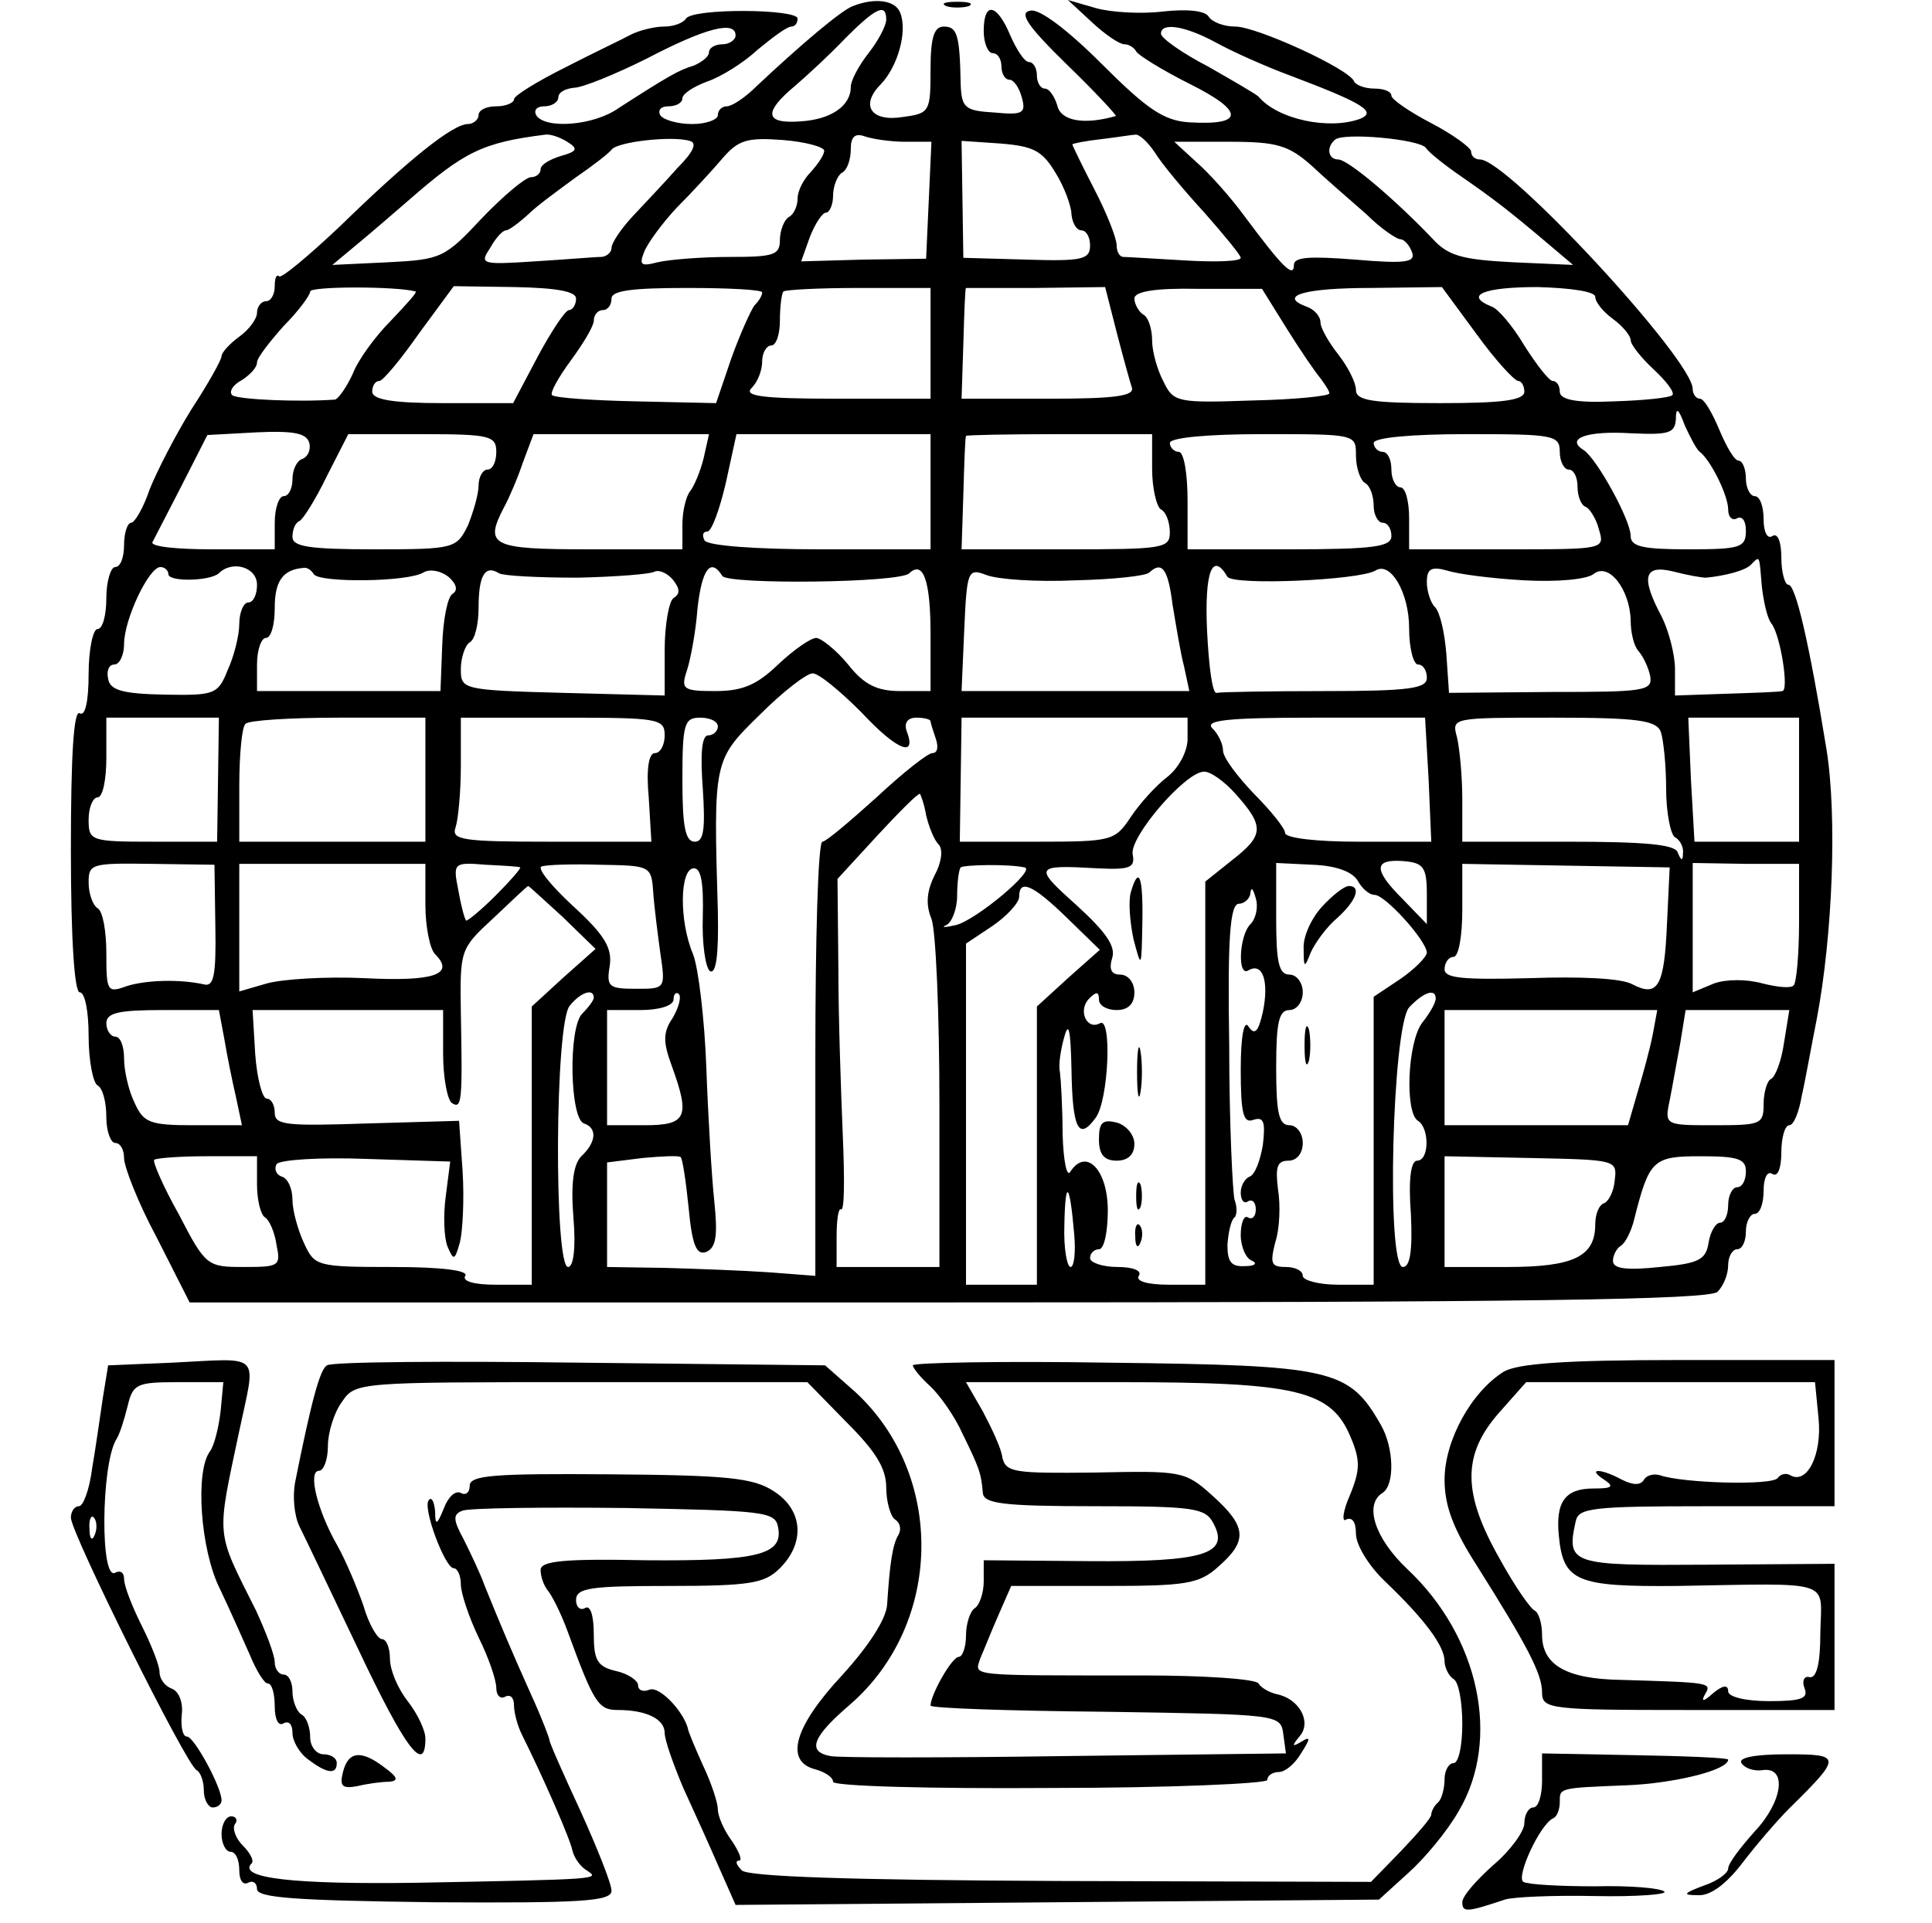 <?xml version="1.0" standalone="no"?>
<!DOCTYPE svg PUBLIC "-//W3C//DTD SVG 20010904//EN"
 "http://www.w3.org/TR/2001/REC-SVG-20010904/DTD/svg10.dtd">
<svg version="1.0" xmlns="http://www.w3.org/2000/svg"
 width="218pt" height="217pt" viewBox="0 0 218 217"
 preserveAspectRatio="xMidYMid meet">
<g transform="translate(0,217) scale(0.1,-0.1)"
fill="#000000" stroke="none">
<path d="M962 2163 c-13 -5 -58 -43 -108 -90 -13 -13 -28 -23 -34 -23 -5 0
-10 -4 -10 -10 0 -5 -13 -10 -29 -10 -17 0 -33 5 -36 10 -3 6 1 10 9 10 9 0
16 4 16 9 0 5 12 13 28 19 15 5 41 21 57 36 17 14 33 26 38 26 4 0 7 4 7 9 0
11 -118 12 -126 0 -3 -5 -14 -9 -25 -9 -10 0 -27 -4 -37 -9 -9 -5 -43 -21 -74
-37 -32 -16 -58 -32 -58 -36 0 -4 -9 -8 -20 -8 -11 0 -20 -4 -20 -10 0 -5 -6
-10 -12 -10 -17 0 -67 -40 -145 -116 -35 -33 -65 -58 -68 -56 -3 3 -5 -2 -5
-11 0 -9 -4 -17 -10 -17 -5 0 -10 -6 -10 -13 0 -7 -9 -19 -20 -27 -11 -8 -20
-18 -20 -22 0 -4 -15 -31 -34 -60 -18 -29 -39 -70 -47 -90 -7 -21 -17 -38 -21
-38 -4 0 -8 -11 -8 -25 0 -14 -4 -25 -10 -25 -5 0 -10 -16 -10 -35 0 -19 -4
-35 -10 -35 -5 0 -10 -23 -10 -51 0 -31 -4 -48 -10 -44 -7 4 -10 -50 -10 -154
0 -101 4 -161 10 -161 6 0 10 -22 10 -49 0 -28 5 -53 10 -56 6 -3 10 -19 10
-36 0 -16 5 -29 10 -29 6 0 10 -8 10 -17 0 -10 16 -51 37 -90 l37 -73 856 0
c652 0 859 3 868 12 7 7 12 20 12 30 0 10 5 18 10 18 6 0 10 9 10 20 0 11 5
20 10 20 6 0 10 12 10 26 0 14 4 23 10 19 6 -4 10 7 10 24 0 17 4 31 9 31 5 0
11 15 14 33 4 17 11 57 17 87 18 95 23 229 11 304 -20 123 -35 186 -43 186 -4
0 -8 14 -8 31 0 17 -4 28 -10 24 -6 -4 -10 5 -10 19 0 14 -4 26 -10 26 -5 0
-10 9 -10 20 0 11 -4 20 -8 20 -5 0 -14 16 -22 35 -8 19 -17 35 -22 35 -4 0
-8 5 -8 11 0 33 -209 259 -240 259 -6 0 -10 4 -10 9 0 4 -20 19 -45 32 -25 13
-45 27 -45 31 0 5 -9 8 -19 8 -11 0 -21 4 -23 8 -5 14 -110 62 -134 62 -13 0
-26 5 -30 11 -4 7 -24 9 -52 6 -24 -3 -59 -1 -76 4 l-31 9 27 -25 c15 -14 31
-25 37 -25 5 0 11 -4 13 -8 2 -4 29 -21 61 -37 62 -31 61 -47 -2 -43 -28 2
-47 15 -98 66 -39 39 -70 62 -80 60 -14 -2 -4 -17 41 -61 32 -31 57 -58 55
-58 -35 -10 -62 -6 -66 12 -3 10 -9 19 -14 19 -5 0 -9 7 -9 15 0 8 -4 15 -9
15 -5 0 -14 14 -21 30 -15 36 -30 39 -30 5 0 -14 5 -25 10 -25 6 0 10 -7 10
-15 0 -8 4 -15 9 -15 5 0 11 -9 14 -20 5 -18 1 -20 -31 -17 -33 2 -37 5 -38
32 -1 56 -4 65 -19 65 -11 0 -15 -12 -15 -49 0 -47 -1 -49 -31 -53 -36 -6 -49
13 -25 37 19 20 30 59 22 80 -5 15 -29 18 -54 8z m38 -15 c0 -7 -9 -24 -20
-38 -11 -14 -20 -31 -20 -38 0 -22 -23 -37 -57 -39 -40 -3 -42 10 -6 40 14 12
40 36 57 54 34 34 46 40 46 21z m-170 -18 c0 -5 -7 -10 -15 -10 -8 0 -15 -4
-15 -9 0 -5 -8 -11 -17 -15 -17 -5 -29 -12 -85 -48 -28 -20 -83 -24 -93 -8 -3
6 1 10 9 10 9 0 16 5 16 10 0 6 8 10 18 11 9 0 46 15 82 33 67 35 100 43 100
26z m542 -8 c18 -10 56 -27 83 -37 82 -31 99 -41 80 -49 -35 -13 -93 -1 -115
25 -3 3 -29 18 -57 34 -29 15 -53 32 -53 37 0 13 27 9 62 -10z m-732 -112 c13
-8 11 -11 -7 -16 -13 -4 -23 -10 -23 -15 0 -5 -5 -9 -11 -9 -6 0 -31 -21 -55
-46 -42 -45 -46 -47 -106 -50 l-63 -3 30 25 c17 14 41 35 55 47 64 56 84 66
155 75 6 1 17 -3 25 -8z m124 -30 c-14 -16 -37 -40 -50 -54 -13 -14 -24 -30
-24 -36 0 -5 -6 -10 -12 -10 -7 0 -41 -3 -75 -5 -60 -4 -62 -3 -50 15 6 11 14
20 18 20 3 0 14 8 25 18 10 10 35 28 54 42 19 13 37 27 40 31 6 9 69 16 88 10
9 -2 5 -12 -14 -31z m166 20 c0 -5 -7 -15 -15 -24 -8 -8 -15 -21 -15 -30 0 -8
-4 -18 -10 -21 -5 -3 -10 -15 -10 -26 0 -17 -7 -19 -57 -19 -32 0 -68 -3 -81
-6 -19 -5 -21 -3 -15 12 4 10 21 33 37 50 17 17 40 42 51 55 18 21 28 24 68
21 26 -2 47 -8 47 -12z m91 10 l30 0 -3 -66 -3 -66 -71 -1 -70 -2 10 28 c6 15
14 27 18 27 4 0 8 9 8 19 0 11 5 23 10 26 6 3 10 15 10 27 0 14 5 18 16 14 9
-3 29 -6 45 -6z m282 -12 c8 -13 33 -43 56 -68 22 -25 41 -48 41 -51 0 -4 -28
-5 -62 -3 -35 2 -66 4 -70 4 -5 0 -8 6 -8 13 0 8 -11 36 -25 63 -14 27 -25 50
-25 51 0 1 15 4 33 6 17 2 35 5 38 5 4 1 14 -8 22 -20z m306 5 c3 -5 22 -20
41 -33 36 -25 53 -38 99 -77 l26 -22 -68 3 c-57 3 -73 7 -91 27 -42 44 -95 89
-106 89 -11 0 -14 13 -4 22 8 9 96 1 103 -9z m-418 -28 c10 -16 18 -38 18 -47
1 -10 6 -18 11 -18 6 0 10 -8 10 -17 0 -16 -9 -18 -72 -16 l-71 2 -1 66 -1 66
44 -3 c37 -3 47 -8 62 -33z m289 8 c17 -16 45 -40 62 -55 16 -16 34 -28 38
-28 4 0 10 -6 13 -14 5 -12 -6 -14 -64 -9 -51 4 -69 3 -69 -6 0 -16 -14 -1
-55 54 -16 22 -41 50 -55 62 l-25 23 62 0 c54 0 67 -4 93 -27z m-1011 -142 c2
-1 -11 -15 -28 -33 -17 -17 -37 -44 -43 -60 -7 -15 -16 -28 -20 -29 -41 -3
-110 0 -116 5 -4 4 1 12 11 17 9 6 17 14 17 20 0 5 14 23 30 41 17 17 30 35
30 39 0 6 98 6 119 0z m181 -8 c0 -7 -4 -13 -8 -13 -4 0 -20 -24 -35 -52 l-28
-53 -79 0 c-57 0 -80 4 -80 13 0 6 3 12 8 12 4 0 24 24 45 54 l39 53 69 -1
c48 -1 69 -5 69 -13z m210 7 c0 -4 -4 -10 -9 -15 -4 -6 -16 -32 -26 -60 l-17
-50 -90 2 c-49 1 -92 4 -95 7 -3 2 7 20 21 39 14 19 26 39 26 45 0 7 5 12 10
12 6 0 10 6 10 13 0 9 23 12 85 12 47 0 85 -2 85 -5z m190 -57 l0 -63 -107 0
c-83 0 -104 3 -95 12 7 7 12 20 12 30 0 10 5 18 10 18 6 0 10 13 10 28 0 16 2
31 4 33 2 2 41 4 85 4 l81 0 0 -62z m210 12 c7 -27 15 -56 17 -62 4 -10 -19
-13 -93 -13 l-99 0 2 62 c1 35 2 63 3 63 0 0 35 0 79 0 l78 1 13 -51z m192 4
c15 -24 32 -49 38 -56 5 -7 10 -14 10 -17 0 -3 -39 -7 -87 -8 -84 -3 -89 -2
-100 21 -7 13 -13 34 -13 47 0 12 -4 26 -10 29 -5 3 -10 12 -10 18 0 8 23 12
72 11 l72 0 28 -45z m214 -6 c21 -29 42 -52 47 -53 4 0 7 -6 7 -12 0 -10 -26
-13 -95 -13 -78 0 -95 3 -95 15 0 8 -9 26 -20 40 -11 14 -20 30 -20 36 0 7 -7
15 -16 18 -32 12 -3 21 73 21 l80 1 39 -53z m134 42 c0 -6 9 -17 20 -25 11 -8
20 -19 20 -24 0 -5 12 -20 26 -33 14 -13 24 -26 21 -29 -3 -3 -33 -6 -66 -7
-43 -2 -61 2 -61 11 0 6 -3 12 -8 12 -4 0 -18 18 -32 40 -13 22 -30 42 -37 44
-32 13 -8 22 52 22 37 -1 65 -5 65 -11z m118 -175 c12 -9 32 -49 32 -65 0 -9
5 -13 10 -10 6 3 10 -3 10 -14 0 -19 -6 -21 -65 -21 -51 0 -65 3 -65 15 0 18
-38 87 -53 97 -21 13 3 22 53 19 43 -2 50 0 51 16 0 14 3 12 10 -7 6 -13 13
-27 17 -30z m-1577 -8 c-6 -2 -11 -12 -11 -23 0 -10 -4 -19 -10 -19 -5 0 -10
-13 -10 -30 l0 -30 -71 0 c-39 0 -69 3 -67 8 2 4 17 33 33 64 l29 57 55 3 c43
2 57 -1 60 -12 2 -8 -2 -16 -8 -18z m219 8 c0 -11 -4 -20 -10 -20 -5 0 -10 -8
-10 -18 0 -10 -6 -30 -12 -45 -13 -26 -15 -27 -105 -27 -74 0 -93 3 -93 14 0
8 3 16 8 18 4 2 18 24 31 51 l24 47 84 0 c76 0 83 -2 83 -20z m234 -7 c-4 -16
-11 -32 -15 -37 -5 -6 -9 -23 -9 -38 l0 -28 -105 0 c-111 0 -119 4 -96 48 5 9
15 32 21 50 l12 32 99 0 99 0 -6 -27z m256 -38 l0 -65 -124 0 c-73 0 -127 4
-131 10 -3 6 -2 10 3 10 5 0 14 25 21 55 l12 55 110 0 109 0 0 -65z m250 26
c0 -22 5 -43 10 -46 6 -3 10 -15 10 -26 0 -18 -8 -19 -117 -19 l-118 0 2 62
c1 35 2 64 3 66 0 1 47 2 105 2 l105 0 0 -39z m230 15 c0 -14 5 -28 10 -31 6
-3 10 -15 10 -26 0 -10 5 -19 10 -19 6 0 10 -7 10 -15 0 -12 -19 -15 -115 -15
l-115 0 0 55 c0 30 -4 55 -10 55 -5 0 -10 5 -10 10 0 6 42 10 105 10 105 0
105 0 105 -24z m230 4 c0 -11 5 -20 10 -20 6 0 10 -9 10 -19 0 -11 4 -21 9
-23 4 -1 12 -13 15 -25 7 -23 7 -23 -103 -23 l-111 0 0 35 c0 19 -4 35 -10 35
-5 0 -10 9 -10 20 0 11 -4 20 -10 20 -5 0 -10 5 -10 10 0 6 42 10 105 10 98 0
105 -1 105 -20z m228 -152 c2 -17 6 -36 11 -42 10 -13 20 -76 12 -76 -3 -1
-32 -2 -63 -3 l-58 -2 0 30 c0 16 -7 43 -15 59 -24 45 -20 59 13 51 15 -4 32
-7 37 -7 21 2 45 8 51 15 10 10 9 11 12 -25z m-1798 14 c0 -9 47 -8 57 1 15
15 43 7 43 -13 0 -11 -4 -20 -10 -20 -5 0 -10 -11 -10 -24 0 -13 -6 -37 -13
-52 -11 -28 -15 -29 -72 -28 -47 1 -61 5 -63 18 -2 9 1 16 7 16 6 0 11 11 11
23 0 28 28 87 41 87 5 0 9 -4 9 -8z m164 0 c6 -10 107 -9 124 2 7 4 19 2 28
-5 9 -8 11 -15 5 -19 -6 -3 -11 -29 -12 -58 l-2 -52 -104 0 -103 0 0 30 c0 17
5 30 10 30 6 0 10 15 10 34 0 30 9 43 32 45 4 1 9 -2 12 -7z m298 -4 c43 1 83
4 87 7 5 2 14 -2 20 -9 8 -10 9 -16 1 -21 -5 -3 -10 -30 -10 -58 l0 -52 -115
3 c-114 3 -115 4 -115 27 0 13 5 27 10 30 6 3 10 21 10 39 0 36 7 49 23 39 5
-3 45 -5 89 -5z m163 2 c6 -10 201 -8 211 3 16 15 24 -9 24 -69 l0 -64 -34 0
c-26 0 -41 7 -59 30 -14 17 -31 30 -36 30 -6 0 -25 -13 -43 -30 -24 -23 -40
-30 -71 -30 -36 0 -39 2 -32 23 4 12 10 43 12 70 5 45 15 58 28 37z m398 -5
c43 1 81 5 84 9 14 13 21 4 26 -36 4 -24 9 -55 13 -70 l6 -28 -128 0 -129 0 3
69 c3 67 4 70 25 62 13 -5 57 -8 100 -6z m172 4 c7 -10 148 -4 167 7 17 11 38
-25 38 -65 0 -23 5 -41 10 -41 6 0 10 -7 10 -15 0 -12 -19 -15 -115 -15 -63 0
-118 -1 -122 -2 -5 -2 -9 30 -11 70 -3 67 6 90 23 61z m335 -4 c37 -2 70 1 78
7 17 14 41 -17 42 -52 0 -15 4 -30 9 -35 5 -6 11 -18 13 -28 3 -17 -7 -18
-112 -18 l-115 -1 -3 44 c-2 24 -7 47 -13 53 -5 5 -9 18 -9 28 0 15 5 18 23
13 12 -4 51 -9 87 -11z m-748 -149 c40 -43 63 -52 51 -21 -3 9 1 15 11 15 9 0
16 -2 16 -4 0 -2 3 -11 6 -20 3 -9 2 -16 -4 -16 -5 0 -33 -22 -63 -50 -30 -27
-57 -50 -61 -50 -5 0 -8 -110 -8 -245 l0 -245 -52 4 c-29 2 -82 4 -118 5 l-65
1 0 59 0 59 40 5 c22 2 41 3 43 1 2 -1 6 -27 9 -57 4 -43 9 -54 20 -50 11 5
13 18 9 57 -3 28 -7 96 -9 151 -2 55 -9 113 -15 128 -16 38 -15 97 1 97 8 0
11 -16 10 -55 -1 -30 3 -57 8 -61 7 -4 10 18 9 67 -5 171 -5 171 47 222 26 26
53 47 60 47 7 0 31 -20 55 -44z m-726 -76 l-1 -70 -72 0 c-71 0 -73 1 -73 25
0 14 5 25 10 25 6 0 10 20 10 45 l0 45 63 0 64 0 -1 -70z m234 0 l0 -70 -105
0 -105 0 0 63 c0 35 3 67 7 70 3 4 51 7 105 7 l98 0 0 -70z m270 50 c0 -11 -5
-20 -11 -20 -7 0 -10 -18 -7 -50 l3 -50 -114 0 c-99 0 -112 2 -107 16 3 9 6
40 6 70 l0 54 115 0 c108 0 115 -1 115 -20z m60 10 c0 -5 -5 -10 -11 -10 -7 0
-9 -20 -6 -60 3 -46 1 -60 -9 -60 -11 0 -14 18 -14 70 0 63 2 70 20 70 11 0
20 -4 20 -10z m530 -14 c0 -14 -10 -33 -23 -43 -13 -10 -31 -30 -41 -45 -18
-27 -21 -28 -106 -28 l-87 0 1 70 1 70 128 0 127 0 0 -24z m272 -46 l3 -70
-82 0 c-47 0 -83 4 -83 10 0 5 -16 25 -35 44 -19 20 -35 41 -35 49 0 7 -5 18
-12 25 -9 9 16 12 114 12 l126 0 4 -70z m262 54 c3 -9 6 -38 6 -64 0 -27 5
-52 10 -55 6 -3 10 -12 9 -18 0 -9 -2 -9 -6 1 -3 9 -38 12 -124 12 l-119 0 0
48 c0 26 -3 57 -6 70 -6 22 -6 22 109 22 95 0 116 -3 121 -16z m156 -54 l0
-70 -59 0 -59 0 -4 70 -3 70 63 0 62 0 0 -70z m-635 -17 c32 -36 31 -46 -5
-74 l-30 -24 0 -227 0 -228 -41 0 c-24 0 -38 4 -34 10 4 6 -7 10 -24 10 -17 0
-31 5 -31 10 0 6 5 10 10 10 6 0 10 20 10 44 0 45 -24 71 -42 44 -4 -8 -8 10
-9 42 0 30 -2 62 -3 70 -2 8 1 26 5 40 5 18 7 7 8 -36 1 -68 8 -82 27 -56 15
19 19 116 5 107 -15 -8 -25 15 -12 28 8 8 11 8 11 -1 0 -7 9 -12 20 -12 13 0
20 7 20 20 0 11 -7 20 -16 20 -10 0 -13 6 -9 19 4 13 -7 29 -41 60 -48 43 -47
45 24 41 38 -2 43 1 40 16 -3 20 59 92 80 93 7 1 24 -11 37 -26z m-350 -23 c3
-13 9 -28 14 -33 5 -5 4 -19 -4 -34 -9 -18 -11 -33 -4 -50 5 -13 9 -107 9
-209 l0 -184 -58 0 -58 0 0 34 c0 19 2 33 5 31 4 -2 4 36 2 83 -2 48 -5 133
-5 188 l-1 102 45 49 c25 27 46 48 48 47 1 -1 5 -12 7 -24z m-802 -126 c1 -56
-2 -68 -13 -65 -27 6 -65 5 -87 -2 -22 -8 -23 -6 -23 37 0 25 -4 48 -10 51 -5
3 -10 16 -10 29 0 21 3 22 71 21 l71 -1 1 -70z m237 25 c0 -25 5 -50 11 -56
23 -23 -2 -31 -80 -27 -43 2 -92 -1 -110 -6 l-31 -9 0 72 0 72 105 0 105 0 0
-46z m107 42 c1 -1 -11 -15 -28 -32 -17 -17 -32 -29 -33 -28 -2 2 -6 18 -9 35
-6 30 -5 31 31 28 20 -1 38 -2 39 -3z m150 -27 c1 -16 5 -47 8 -69 6 -41 6
-41 -27 -41 -31 0 -34 2 -30 26 3 20 -6 35 -41 67 -25 23 -41 43 -36 45 5 2
35 3 66 2 56 -1 58 -1 60 -30z m419 27 c14 -2 -54 -59 -77 -65 -13 -3 -18 -3
-11 0 6 3 12 18 12 33 0 15 2 30 4 32 4 3 54 4 72 0z m376 -15 c5 -9 13 -16
19 -16 12 0 58 -51 59 -65 0 -5 -14 -19 -30 -30 l-30 -20 0 -162 0 -163 -40 0
c-22 0 -40 5 -40 10 0 6 -9 10 -19 10 -17 0 -18 4 -12 28 5 15 6 42 3 60 -3
25 -1 32 12 32 9 0 16 8 16 20 0 11 -7 20 -15 20 -12 0 -15 14 -15 65 0 51 3
65 15 65 8 0 15 9 15 20 0 11 -7 20 -15 20 -12 0 -15 14 -15 63 l0 63 41 -2
c27 -1 45 -8 51 -18z m78 -15 l0 -34 -28 29 c-33 33 -32 45 3 42 21 -2 25 -7
25 -37z m271 -33 c-3 -71 -10 -84 -39 -69 -12 7 -59 9 -116 7 -76 -2 -96 0
-96 10 0 8 5 14 10 14 6 0 10 24 10 53 l0 52 117 -2 117 -2 -3 -63z m149 1 c0
-36 -3 -68 -6 -71 -3 -4 -19 -2 -35 2 -18 5 -41 5 -55 0 l-24 -10 0 73 0 73
60 -1 60 0 0 -66z m-1395 6 l37 -36 -36 -32 -36 -33 0 -157 0 -157 -41 0 c-24
0 -38 4 -34 10 4 6 -26 10 -82 10 -86 0 -88 1 -100 27 -7 15 -13 37 -13 49 0
12 -5 24 -12 26 -6 2 -9 8 -6 14 3 5 49 8 101 6 l95 -3 -5 -39 c-3 -22 -2 -47
2 -57 7 -16 8 -16 14 5 3 12 5 48 3 80 l-4 57 -104 -3 c-90 -3 -104 -2 -104
12 0 9 -4 16 -9 16 -5 0 -11 23 -13 50 l-3 50 108 0 107 0 0 -49 c0 -28 5 -53
10 -56 11 -7 12 1 10 102 -1 71 -1 72 37 107 21 20 38 36 39 36 1 0 18 -16 39
-35z m569 -1 l37 -36 -36 -32 -35 -32 0 -157 0 -157 -40 0 -40 0 0 193 0 192
30 20 c16 11 30 26 30 33 0 20 15 14 54 -24z m207 -7 c-13 -13 -15 -61 -2 -52
16 9 23 -13 16 -47 -5 -22 -9 -27 -16 -17 -5 9 -9 -9 -9 -48 0 -50 3 -61 14
-57 12 4 14 -2 11 -28 -3 -18 -9 -34 -15 -36 -5 -2 -10 -10 -10 -18 0 -9 4
-13 8 -10 5 3 9 -1 9 -9 0 -8 -4 -12 -9 -9 -4 3 -8 -6 -8 -20 0 -13 6 -27 13
-29 6 -3 3 -6 -8 -6 -16 -1 -20 5 -20 24 1 14 4 28 8 31 3 3 3 12 0 20 -2 7
-6 85 -6 174 -2 122 1 160 11 160 6 0 13 6 13 13 1 6 3 4 6 -7 3 -10 0 -23 -6
-29z m-741 -83 c0 -3 -6 -11 -13 -18 -16 -16 -14 -119 2 -124 15 -5 14 -21 -3
-37 -9 -9 -12 -31 -9 -69 3 -35 0 -56 -6 -56 -16 0 -15 277 2 295 12 15 27 20
27 9z m89 -23 c-11 -16 -11 -27 -1 -54 21 -58 17 -67 -31 -67 l-42 0 0 65 0
65 38 0 c21 0 37 5 37 12 0 6 3 9 6 6 3 -3 0 -15 -7 -27z m861 22 c0 -5 -7
-17 -15 -27 -17 -22 -20 -102 -5 -111 13 -8 13 -45 -1 -45 -7 0 -10 -21 -7
-60 2 -42 -1 -60 -9 -60 -19 0 -12 271 7 293 16 17 30 22 30 10z m-1367 -45
c3 -18 9 -48 13 -65 l7 -33 -55 0 c-49 0 -56 3 -66 25 -7 14 -12 37 -12 50 0
14 -4 25 -10 25 -5 0 -10 7 -10 15 0 12 14 15 64 15 l63 0 6 -32z m1612 5 c-3
-16 -11 -45 -17 -65 l-11 -38 -104 0 -103 0 0 65 0 65 120 0 120 0 -5 -27z
m148 -10 c-3 -21 -10 -39 -15 -41 -4 -2 -8 -15 -8 -28 0 -23 -3 -24 -56 -24
-55 0 -56 0 -50 28 3 15 8 44 12 65 l6 37 58 0 59 0 -6 -37z m-1723 -160 c0
-17 4 -34 9 -37 5 -3 11 -17 13 -31 5 -24 3 -25 -37 -25 -41 0 -43 1 -73 59
-18 32 -30 60 -28 62 3 2 29 4 60 4 l56 0 0 -32z m1532 5 c-1 -13 -7 -24 -12
-26 -6 -2 -10 -13 -10 -24 0 -36 -24 -48 -99 -48 l-71 0 0 63 0 62 97 -2 c96
-2 98 -2 95 -25z m148 10 c0 -10 -4 -18 -10 -18 -5 0 -10 -9 -10 -20 0 -11 -4
-20 -9 -20 -5 0 -11 -10 -13 -22 -3 -20 -11 -24 -55 -28 -38 -4 -53 -2 -53 7
0 6 4 14 9 17 5 3 12 17 15 30 17 67 21 71 75 71 42 0 51 -3 51 -17z m-758
-70 c2 -21 0 -38 -4 -38 -4 0 -8 21 -7 48 1 52 6 48 11 -10z"/>
<path d="M1276 1163 c-3 -10 -1 -34 3 -53 9 -34 9 -33 10 18 1 53 -4 66 -13
35z"/>
<path d="M1283 960 c0 -25 2 -35 4 -22 2 12 2 32 0 45 -2 12 -4 2 -4 -23z"/>
<path d="M1240 884 c0 -17 6 -24 20 -24 13 0 20 7 20 19 0 10 -9 21 -20 24
-16 4 -20 0 -20 -19z"/>
<path d="M1282 820 c0 -14 2 -19 5 -12 2 6 2 18 0 25 -3 6 -5 1 -5 -13z"/>
<path d="M1281 774 c0 -11 3 -14 6 -6 3 7 2 16 -1 19 -3 4 -6 -2 -5 -13z"/>
<path d="M1492 1147 c-12 -13 -22 -34 -21 -48 0 -22 1 -22 8 -4 5 11 18 29 30
39 22 20 27 36 13 36 -5 0 -18 -10 -30 -23z"/>
<path d="M1472 990 c0 -19 2 -27 5 -17 2 9 2 25 0 35 -3 9 -5 1 -5 -18z"/>
<path d="M1068 2163 c6 -2 18 -2 25 0 6 3 1 5 -13 5 -14 0 -19 -2 -12 -5z"/>
<path d="M194 632 l-72 -3 -6 -37 c-3 -20 -8 -56 -12 -79 -3 -24 -10 -43 -15
-43 -5 0 -9 -6 -9 -13 0 -17 131 -281 142 -285 4 -2 8 -12 8 -23 0 -10 5 -19
10 -19 6 0 10 4 10 8 0 15 -31 72 -39 72 -5 0 -7 11 -6 24 2 14 -3 27 -11 30
-8 3 -14 11 -14 19 0 7 -9 30 -20 52 -11 22 -20 45 -20 53 0 7 -4 10 -10 7
-17 -10 -16 121 1 150 4 6 9 22 13 38 6 25 10 27 57 27 l51 0 -3 -32 c-2 -18
-7 -39 -12 -46 -17 -22 -11 -111 11 -155 11 -23 26 -57 34 -75 7 -17 16 -32
20 -32 5 0 8 -12 8 -26 0 -14 4 -23 10 -19 6 3 10 -1 10 -11 0 -9 8 -23 18
-30 21 -16 32 -17 32 -4 0 6 -7 10 -15 10 -8 0 -15 9 -15 19 0 11 -4 23 -10
26 -5 3 -10 15 -10 26 0 10 -4 19 -10 19 -5 0 -10 6 -10 14 0 8 -10 34 -21 58
-46 92 -45 80 -19 203 19 90 27 82 -76 77z m-87 -194 c-3 -8 -6 -5 -6 6 -1 11
2 17 5 13 3 -3 4 -12 1 -19z"/>
<path d="M369 629 c-8 -4 -18 -42 -36 -132 -3 -16 -1 -38 5 -50 6 -12 36 -75
67 -140 52 -110 75 -141 75 -99 0 9 -9 28 -20 42 -11 14 -20 35 -20 48 0 12
-4 22 -9 22 -5 0 -15 17 -21 38 -7 20 -20 51 -29 67 -23 40 -34 85 -21 85 5 0
10 12 10 28 0 15 7 38 16 50 15 22 18 22 270 22 l255 0 44 -45 c33 -33 45 -52
45 -74 0 -16 5 -33 10 -36 6 -4 7 -11 4 -17 -7 -11 -10 -33 -13 -79 -1 -16
-20 -46 -51 -80 -54 -58 -65 -97 -30 -106 11 -3 20 -9 20 -14 0 -5 110 -8 245
-7 135 0 245 5 245 9 0 5 6 9 13 9 7 0 18 9 25 21 11 17 11 20 0 13 -10 -6
-11 -5 -1 7 13 16 -1 42 -27 47 -8 2 -17 7 -20 12 -3 5 -61 9 -130 9 -201 0
-190 -1 -184 19 4 9 13 32 21 50 l14 32 104 0 c93 0 108 2 130 22 33 29 32 45
-7 80 -31 28 -35 28 -133 26 -90 -1 -100 0 -104 17 -1 10 -12 33 -22 52 l-19
33 174 0 c199 0 238 -9 260 -62 11 -26 11 -37 -1 -66 -8 -18 -9 -31 -4 -27 7
3 11 -3 11 -16 0 -13 15 -37 33 -54 45 -43 67 -73 67 -90 0 -7 5 -17 10 -20 6
-3 10 -26 10 -51 0 -24 -4 -44 -10 -44 -5 0 -10 -8 -10 -18 0 -10 -3 -22 -7
-26 -5 -4 -8 -11 -8 -14 0 -4 -16 -22 -34 -41 l-34 -35 -350 1 c-239 1 -353 5
-360 12 -6 6 -8 11 -3 11 4 0 0 10 -8 22 -9 12 -16 28 -16 36 0 7 -7 29 -17
50 -9 20 -17 39 -17 42 -6 20 -32 47 -43 43 -7 -3 -13 -1 -13 5 0 5 -11 13
-25 16 -21 5 -25 12 -25 42 0 21 -4 33 -10 29 -5 -3 -10 1 -10 9 0 14 17 16
105 16 92 0 108 3 125 20 29 29 26 66 -7 87 -23 15 -52 18 -185 19 -131 1
-158 -1 -158 -13 0 -8 -5 -11 -10 -8 -6 3 -14 -4 -19 -17 -8 -20 -10 -20 -10
-4 -1 11 -4 17 -7 13 -8 -7 18 -77 28 -77 4 0 8 -8 8 -18 0 -10 9 -37 20 -60
11 -22 20 -48 20 -57 0 -9 5 -13 10 -10 6 3 10 -1 10 -10 0 -8 4 -23 9 -33 24
-48 55 -119 57 -131 2 -8 9 -18 16 -22 15 -10 18 -10 -192 -14 -137 -2 -203 5
-186 22 3 3 -2 12 -10 20 -8 8 -12 19 -9 24 4 5 1 9 -4 9 -6 0 -11 -9 -11 -20
0 -11 5 -20 10 -20 6 0 10 -9 10 -21 0 -11 4 -17 10 -14 5 3 10 0 10 -7 0 -10
43 -13 200 -15 166 -1 200 1 200 13 0 8 -16 48 -35 90 -19 41 -35 77 -35 80 0
2 -9 26 -21 52 -22 49 -35 80 -52 122 -5 14 -16 37 -24 53 -12 22 -12 28 -1
32 8 3 90 4 183 3 158 -3 170 -4 173 -22 6 -31 -24 -38 -149 -37 -94 2 -119
-1 -119 -11 0 -8 4 -18 8 -23 5 -6 15 -26 22 -45 30 -82 35 -90 57 -90 32 0
53 -10 53 -26 0 -8 10 -36 21 -62 12 -26 30 -66 40 -89 l19 -43 363 3 363 3
33 30 c18 16 44 47 57 70 48 81 23 197 -58 273 -37 35 -49 73 -28 86 14 9 13
51 -2 77 -36 63 -54 67 -306 70 -122 2 -222 0 -222 -3 0 -3 9 -14 19 -23 11
-10 28 -34 37 -54 19 -39 21 -44 23 -67 1 -12 22 -15 126 -15 112 0 125 -2
134 -19 19 -35 -10 -44 -140 -43 l-119 1 0 -24 c0 -13 -5 -27 -10 -30 -5 -3
-10 -17 -10 -31 0 -13 -4 -24 -8 -24 -8 0 -32 -43 -32 -55 0 -3 89 -6 198 -7
195 -3 197 -3 200 -25 l3 -22 -249 -3 c-137 -2 -256 -2 -265 0 -27 5 -20 22
22 58 105 91 108 259 6 353 l-34 30 -276 3 c-152 2 -281 1 -286 -3z"/>
<path d="M1697 622 c-37 -23 -67 -78 -67 -122 0 -30 10 -56 37 -98 56 -89 73
-121 73 -142 0 -19 8 -20 165 -20 l165 0 0 83 0 82 -144 -1 c-153 -1 -159 0
-148 49 3 15 18 17 148 17 l144 0 0 83 0 82 -176 0 c-129 0 -181 -4 -197 -13z
m355 -53 c4 -41 -13 -75 -32 -64 -5 3 -11 1 -14 -3 -5 -9 -108 -6 -133 3 -7 2
-15 0 -18 -5 -4 -7 -13 -6 -25 0 -24 13 -40 13 -20 0 12 -8 9 -10 -12 -10 -32
0 -43 -15 -39 -54 5 -51 20 -57 133 -56 180 3 163 8 162 -53 0 -34 -4 -51 -12
-50 -6 2 -9 -4 -6 -12 5 -12 -3 -15 -40 -15 -27 0 -46 5 -46 11 0 8 -6 7 -17
-2 -11 -10 -14 -10 -9 -1 8 13 5 13 -95 16 -62 1 -89 17 -89 51 0 13 -4 25 -8
27 -5 2 -23 28 -40 59 -42 74 -42 117 -1 164 l31 35 163 0 163 0 4 -41z"/>
<path d="M387 170 c-4 -16 -1 -19 16 -16 12 3 28 5 36 5 11 1 10 5 -5 16 -26
20 -41 19 -47 -5z"/>
<path d="M1740 160 c0 -16 -4 -30 -10 -30 -5 0 -10 -8 -10 -18 0 -9 -16 -31
-35 -47 -19 -17 -35 -35 -35 -42 0 -12 6 -11 48 3 9 3 55 5 102 4 47 -1 82 2
78 5 -4 4 -39 7 -78 6 -40 0 -76 2 -81 5 -9 5 19 66 34 72 4 2 7 10 7 18 0 16
-2 16 75 19 53 2 115 17 115 29 0 2 -47 4 -105 5 l-105 2 0 -31z"/>
<path d="M1965 180 c4 -6 14 -9 23 -8 29 5 24 -35 -8 -69 -16 -18 -30 -36 -30
-42 0 -5 -12 -14 -27 -19 -24 -9 -25 -11 -7 -11 14 -1 32 13 49 35 16 21 40
49 54 63 60 59 59 61 -3 61 -37 0 -55 -4 -51 -10z"/>
</g>
</svg>
